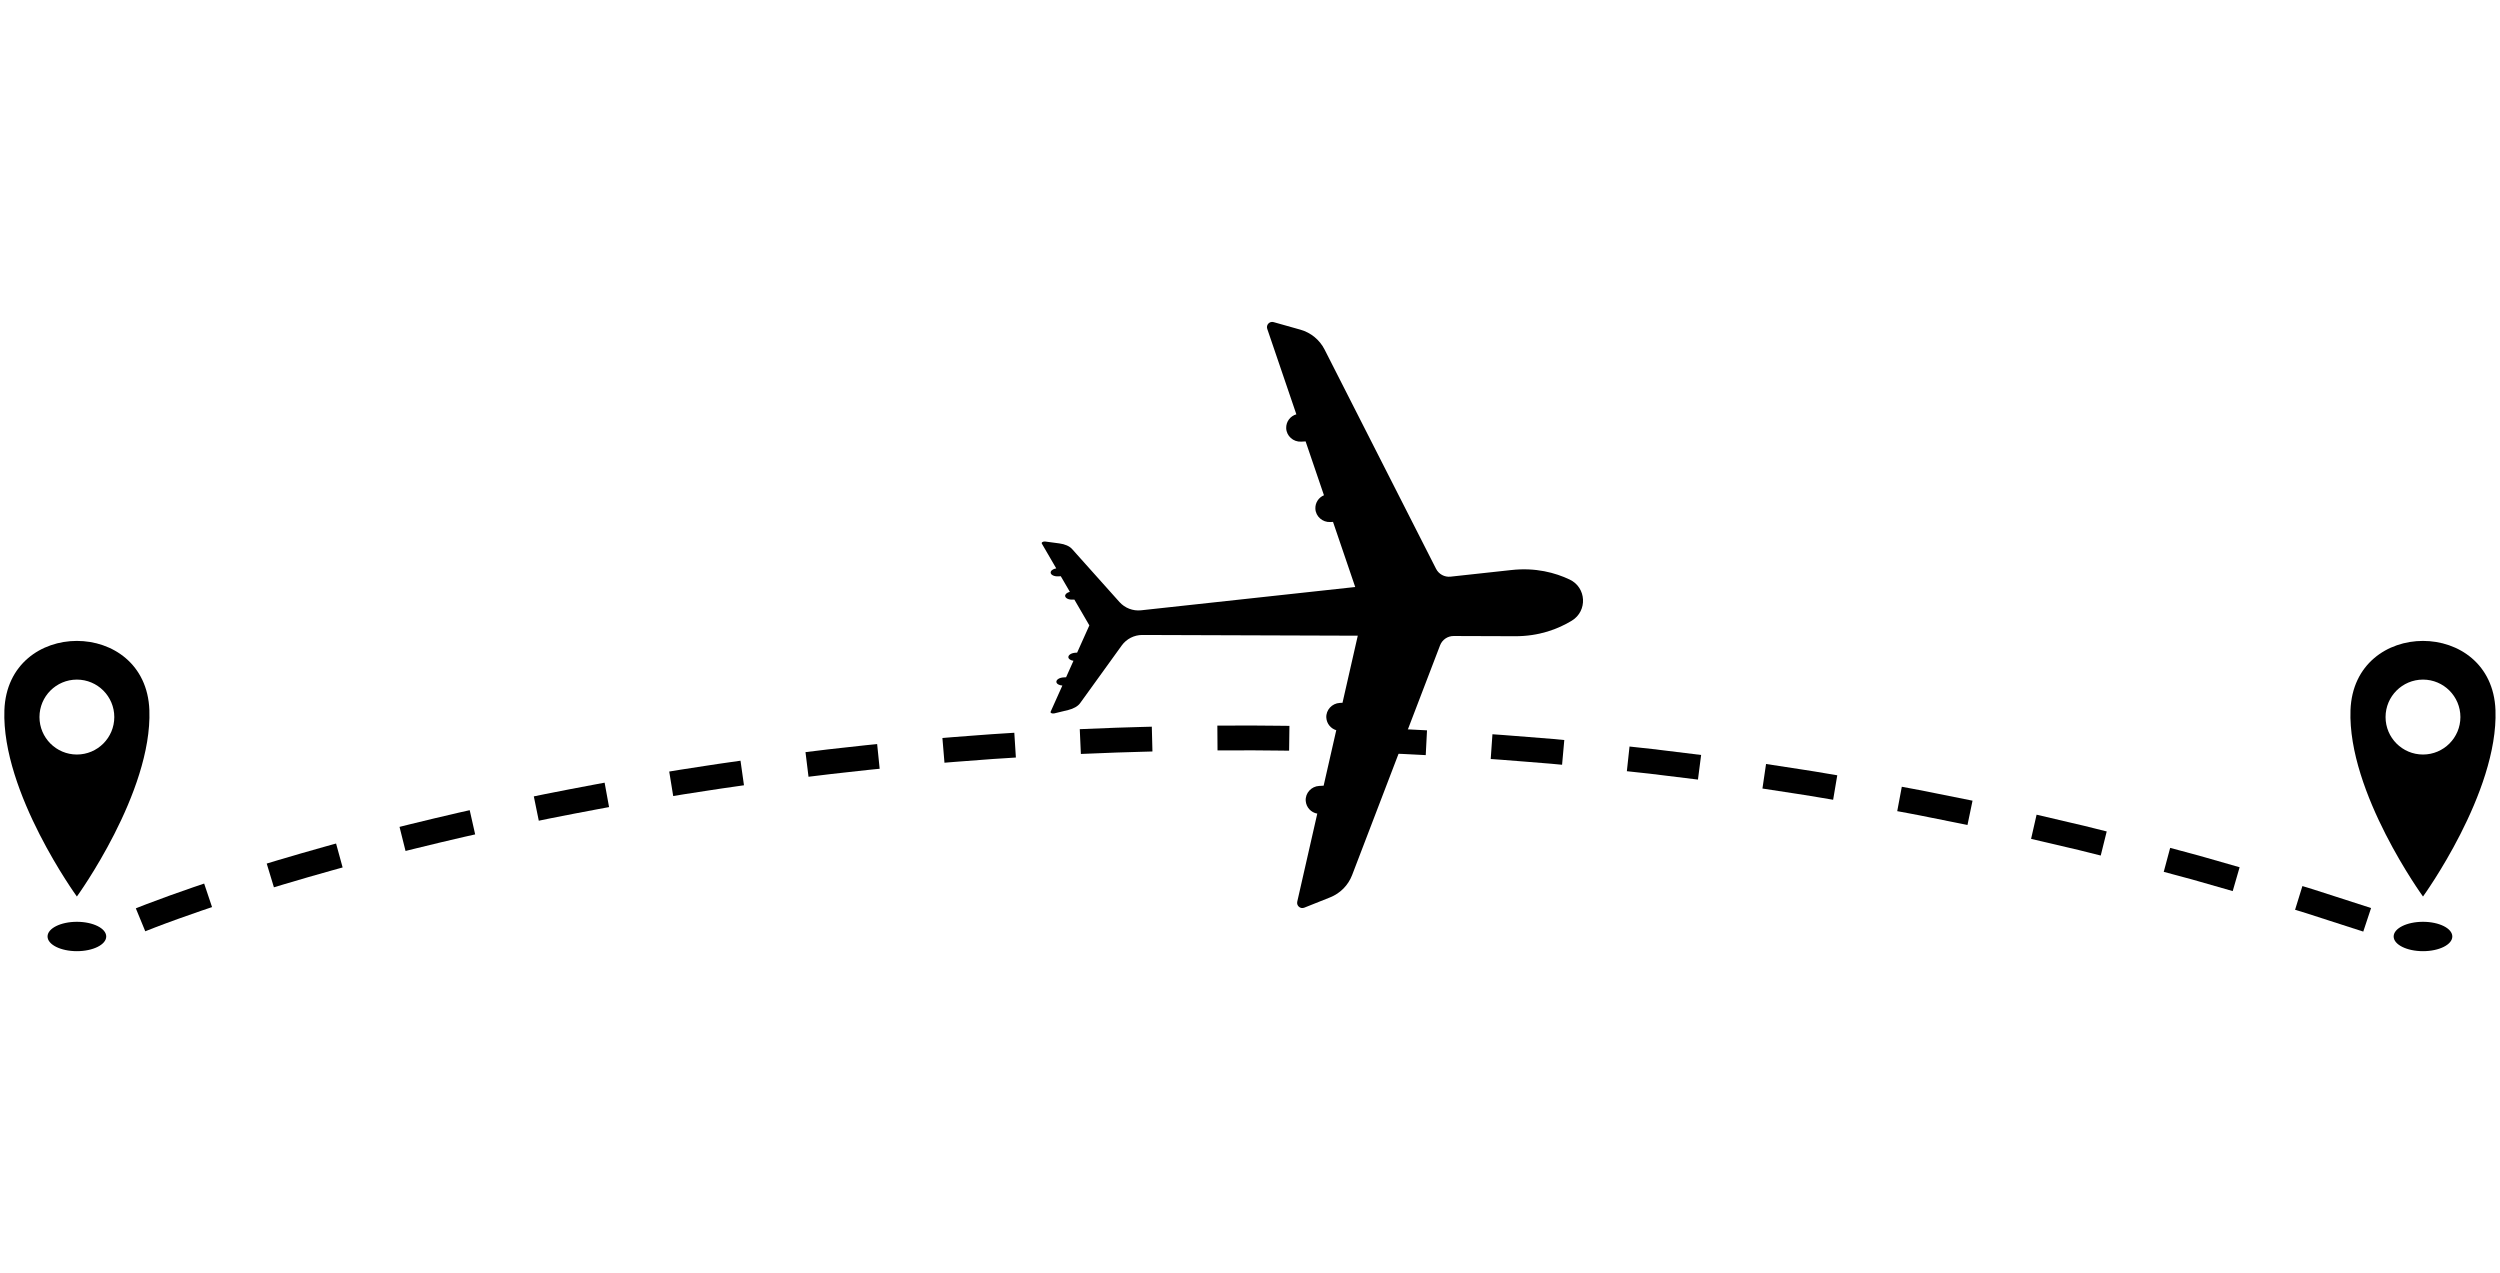 <svg xmlns="http://www.w3.org/2000/svg" xmlns:xlink="http://www.w3.org/1999/xlink" width="1080" zoomAndPan="magnify" viewBox="0 0 810 412.5" height="550" preserveAspectRatio="xMidYMid meet" version="1.0"><defs><clipPath id="536a818693"><path d="M 15 298 L 35 298 L 35 308.363 L 15 308.363 Z M 15 298 " clip-rule="nonzero"/></clipPath><clipPath id="a2a619dd67"><path d="M 775 298 L 795 298 L 795 308.363 L 775 308.363 Z M 775 298 " clip-rule="nonzero"/></clipPath></defs><path fill="#000000" d="M 68.703 293.898 C 68.703 293.898 67.332 294.359 65.281 295.055 C 63.23 295.762 60.504 296.715 57.785 297.691 C 55.07 298.664 52.371 299.672 50.359 300.445 C 49.359 300.836 48.527 301.156 47.949 301.387 C 47.387 301.613 47.066 301.738 47.066 301.738 L 44.008 294.305 C 44.008 294.305 44.363 294.16 44.984 293.91 C 45.59 293.676 46.449 293.34 47.484 292.938 C 49.551 292.145 52.309 291.117 55.07 290.125 C 57.828 289.133 60.598 288.168 62.676 287.449 C 64.754 286.742 66.145 286.273 66.145 286.273 L 68.703 293.898 " fill-opacity="1" fill-rule="nonzero"/><path fill="#000000" d="M 111.012 281.055 C 111.012 281.055 110.66 281.148 110.051 281.32 C 109.441 281.488 108.566 281.73 107.523 282.023 C 105.43 282.609 102.637 283.387 99.859 284.199 C 97.07 284.992 94.297 285.824 92.215 286.445 C 90.137 287.074 88.75 287.488 88.75 287.488 L 86.414 279.797 C 86.414 279.797 87.816 279.371 89.914 278.738 C 92.02 278.113 94.82 277.273 97.633 276.473 C 100.438 275.652 103.254 274.871 105.367 274.277 C 106.422 273.984 107.301 273.734 107.918 273.566 C 108.535 273.398 108.887 273.301 108.887 273.301 L 111.012 281.055 " fill-opacity="1" fill-rule="nonzero"/><path fill="#000000" d="M 153.953 270.348 C 153.953 270.348 152.543 270.664 150.422 271.141 C 148.301 271.637 145.48 272.297 142.656 272.961 C 139.844 273.645 137.023 274.324 134.914 274.84 C 133.855 275.094 132.977 275.309 132.363 275.469 C 131.746 275.625 131.395 275.715 131.395 275.715 L 129.445 267.91 C 129.445 267.91 129.801 267.82 130.422 267.664 C 131.039 267.508 131.926 267.285 132.992 267.027 C 135.121 266.512 137.961 265.82 140.801 265.133 C 143.645 264.469 146.488 263.801 148.625 263.301 C 150.762 262.82 152.184 262.5 152.184 262.5 L 153.953 270.348 " fill-opacity="1" fill-rule="nonzero"/><path fill="#000000" d="M 197.336 261.496 C 197.336 261.496 195.91 261.762 193.77 262.16 C 191.633 262.555 188.781 263.078 185.938 263.645 C 183.094 264.207 180.246 264.746 178.113 265.18 C 175.984 265.617 174.566 265.91 174.566 265.91 L 172.957 258.031 C 172.957 258.031 174.387 257.738 176.531 257.297 C 178.68 256.855 181.547 256.312 184.414 255.75 C 187.277 255.18 190.148 254.648 192.305 254.254 C 194.461 253.855 195.895 253.586 195.895 253.586 L 197.336 261.496 " fill-opacity="1" fill-rule="nonzero"/><path fill="#000000" d="M 241.047 254.43 C 241.047 254.43 239.613 254.637 237.461 254.945 C 236.383 255.098 235.129 255.277 233.781 255.473 C 232.441 255.676 231.008 255.898 229.574 256.113 C 226.707 256.555 223.844 256.996 221.691 257.328 C 219.547 257.684 218.117 257.918 218.117 257.918 L 216.828 249.98 C 216.828 249.98 218.266 249.742 220.43 249.387 C 222.594 249.051 225.48 248.605 228.367 248.164 C 229.812 247.945 231.254 247.723 232.605 247.516 C 233.961 247.32 235.227 247.145 236.312 246.984 C 238.48 246.676 239.926 246.469 239.926 246.469 L 241.047 254.43 " fill-opacity="1" fill-rule="nonzero"/><path fill="#000000" d="M 285.012 249.078 C 285.012 249.078 283.566 249.227 281.402 249.441 C 279.242 249.68 276.359 250 273.477 250.316 C 272.035 250.477 270.594 250.637 269.242 250.789 C 267.895 250.949 266.633 251.102 265.555 251.234 C 263.395 251.496 261.957 251.668 261.957 251.668 L 260.98 243.688 C 260.98 243.688 262.43 243.516 264.605 243.25 C 265.691 243.113 266.957 242.961 268.316 242.797 C 269.68 242.648 271.129 242.488 272.582 242.324 C 275.484 242.008 278.387 241.688 280.562 241.445 C 282.742 241.227 284.195 241.078 284.195 241.078 L 285.012 249.078 " fill-opacity="1" fill-rule="nonzero"/><path fill="#000000" d="M 329.145 245.438 C 329.145 245.438 327.699 245.531 325.527 245.672 C 324.441 245.738 323.176 245.816 321.82 245.906 C 320.465 246.008 319.02 246.113 317.574 246.227 C 314.684 246.445 311.789 246.664 309.621 246.828 C 308.535 246.91 307.633 246.98 307 247.039 C 306.371 247.098 306.008 247.125 306.008 247.125 L 305.34 239.113 C 305.34 239.113 305.703 239.082 306.34 239.027 C 306.977 238.965 307.887 238.895 308.977 238.812 C 311.16 238.648 314.074 238.426 316.984 238.203 C 318.441 238.094 319.898 237.988 321.262 237.887 C 322.629 237.801 323.902 237.719 324.996 237.645 C 327.18 237.504 328.637 237.414 328.637 237.414 L 329.145 245.438 " fill-opacity="1" fill-rule="nonzero"/><path fill="#000000" d="M 373.391 243.48 C 373.391 243.48 371.938 243.523 369.766 243.582 C 367.59 243.648 364.691 243.703 361.793 243.82 C 356 244.055 350.203 244.281 350.203 244.281 L 349.844 236.25 C 349.844 236.25 355.676 236.016 361.512 235.785 C 364.43 235.664 367.352 235.613 369.539 235.543 C 371.73 235.488 373.188 235.445 373.188 235.445 L 373.391 243.48 " fill-opacity="1" fill-rule="nonzero"/><path fill="#000000" d="M 417.672 243.223 C 417.672 243.223 416.223 243.211 414.047 243.184 C 411.875 243.168 408.977 243.113 406.078 243.113 C 400.273 243.129 394.477 243.137 394.477 243.137 L 394.422 235.094 C 394.422 235.094 400.262 235.086 406.102 235.074 C 409.023 235.07 411.941 235.125 414.129 235.141 C 416.32 235.168 417.777 235.18 417.777 235.18 L 417.672 243.223 " fill-opacity="1" fill-rule="nonzero"/><path fill="#000000" d="M 461.938 244.66 C 461.938 244.66 460.488 244.582 458.316 244.473 C 456.148 244.363 453.246 244.203 450.352 244.109 C 444.555 243.891 438.762 243.676 438.762 243.676 L 439.012 235.641 C 439.012 235.641 444.848 235.859 450.684 236.074 C 453.602 236.168 456.52 236.332 458.703 236.441 C 460.895 236.555 462.352 236.629 462.352 236.629 L 461.938 244.66 " fill-opacity="1" fill-rule="nonzero"/><path fill="#000000" d="M 506.113 247.781 C 506.113 247.781 504.672 247.648 502.504 247.445 C 500.34 247.25 497.449 247.035 494.559 246.805 C 491.668 246.574 488.773 246.344 486.605 246.176 C 485.52 246.082 484.617 246.031 483.984 245.988 C 483.352 245.945 482.992 245.926 482.992 245.926 L 483.551 237.898 C 483.551 237.898 483.914 237.926 484.551 237.969 C 485.188 238.008 486.098 238.062 487.191 238.156 C 489.375 238.328 492.285 238.559 495.191 238.785 C 498.105 239.027 501.016 239.238 503.199 239.43 C 505.379 239.637 506.832 239.77 506.832 239.77 L 506.113 247.781 " fill-opacity="1" fill-rule="nonzero"/><path fill="#000000" d="M 550.137 252.586 C 550.137 252.586 544.383 251.883 538.625 251.176 C 537.184 251 535.746 250.824 534.395 250.66 C 533.047 250.516 531.785 250.379 530.703 250.262 C 528.543 250.027 527.102 249.871 527.102 249.871 L 527.965 241.875 C 527.965 241.875 529.414 242.035 531.594 242.27 C 532.684 242.387 533.953 242.527 535.316 242.672 C 536.672 242.836 538.121 243.016 539.57 243.188 C 545.367 243.902 551.164 244.613 551.164 244.613 L 550.137 252.586 " fill-opacity="1" fill-rule="nonzero"/><path fill="#000000" d="M 593.938 259.125 C 593.938 259.125 592.512 258.883 590.367 258.523 C 588.223 258.16 585.363 257.668 582.496 257.242 C 576.762 256.363 571.031 255.484 571.031 255.484 L 572.199 247.531 C 572.199 247.531 577.973 248.414 583.746 249.301 C 586.637 249.727 589.516 250.223 591.672 250.59 C 593.832 250.953 595.273 251.195 595.273 251.195 L 593.938 259.125 " fill-opacity="1" fill-rule="nonzero"/><path fill="#000000" d="M 637.465 267.293 C 637.465 267.293 631.781 266.152 626.094 265.012 C 623.25 264.441 620.41 263.852 618.27 263.477 C 616.129 263.082 614.703 262.816 614.703 262.816 L 616.184 254.91 C 616.184 254.91 617.617 255.18 619.77 255.578 C 621.926 255.957 624.789 256.551 627.652 257.125 C 633.379 258.273 639.102 259.422 639.102 259.422 L 637.465 267.293 " fill-opacity="1" fill-rule="nonzero"/><path fill="#000000" d="M 680.637 277.195 C 680.637 277.195 679.23 276.844 677.117 276.312 C 676.062 276.051 674.832 275.73 673.516 275.414 C 672.188 275.102 670.777 274.773 669.367 274.441 C 663.719 273.121 658.07 271.797 658.07 271.797 L 659.855 263.957 C 659.855 263.957 665.539 265.285 671.227 266.621 C 672.645 266.949 674.07 267.285 675.402 267.598 C 676.73 267.918 677.969 268.238 679.035 268.504 C 681.156 269.035 682.574 269.391 682.574 269.391 L 680.637 277.195 " fill-opacity="1" fill-rule="nonzero"/><path fill="#000000" d="M 723.398 288.715 C 723.398 288.715 717.82 287.121 712.246 285.52 C 711.547 285.324 710.852 285.125 710.164 284.926 C 709.477 284.742 708.797 284.562 708.141 284.383 C 706.828 284.031 705.602 283.703 704.555 283.418 C 702.453 282.855 701.051 282.484 701.051 282.484 L 703.133 274.711 C 703.133 274.711 704.539 275.094 706.656 275.66 C 707.715 275.945 708.949 276.277 710.27 276.629 C 710.934 276.809 711.617 276.992 712.309 277.18 C 713 277.379 713.699 277.578 714.402 277.773 C 720.02 279.383 725.633 280.992 725.633 280.992 L 723.398 288.715 " fill-opacity="1" fill-rule="nonzero"/><path fill="#000000" d="M 765.699 301.836 C 765.699 301.836 760.18 300.055 754.664 298.277 C 751.902 297.383 749.141 296.496 747.07 295.824 C 744.988 295.191 743.605 294.77 743.605 294.77 L 745.977 287.086 C 745.977 287.086 747.375 287.516 749.469 288.152 C 751.555 288.82 754.336 289.723 757.113 290.617 C 762.672 292.41 768.23 294.203 768.23 294.203 L 765.699 301.836 " fill-opacity="1" fill-rule="nonzero"/><g clip-path="url(#536a818693)"><path fill="#000000" d="M 34.418 303.422 C 34.418 306.051 30.16 308.18 24.91 308.18 C 19.66 308.18 15.406 306.051 15.406 303.422 C 15.406 300.793 19.66 298.664 24.91 298.664 C 30.16 298.664 34.418 300.793 34.418 303.422 " fill-opacity="1" fill-rule="nonzero"/></g><path fill="#000000" d="M 24.91 244.465 C 18.215 244.465 12.789 239.027 12.789 232.328 C 12.789 225.625 18.215 220.191 24.91 220.191 C 31.605 220.191 37.031 225.625 37.031 232.328 C 37.031 239.027 31.605 244.465 24.91 244.465 Z M 48.398 230.102 C 47.328 200.172 2.492 200.172 1.422 230.102 C 0.469 256.801 24.91 290.473 24.91 290.473 C 24.91 290.473 49.352 256.801 48.398 230.102 " fill-opacity="1" fill-rule="nonzero"/><g clip-path="url(#a2a619dd67)"><path fill="#000000" d="M 794.551 303.422 C 794.551 306.051 790.297 308.18 785.051 308.18 C 779.797 308.18 775.543 306.051 775.543 303.422 C 775.543 300.793 779.797 298.664 785.051 298.664 C 790.297 298.664 794.551 300.793 794.551 303.422 " fill-opacity="1" fill-rule="nonzero"/></g><path fill="#000000" d="M 785.051 244.465 C 778.352 244.465 772.922 239.027 772.922 232.328 C 772.922 225.625 778.352 220.191 785.051 220.191 C 791.742 220.191 797.172 225.625 797.172 232.328 C 797.172 239.027 791.742 244.465 785.051 244.465 Z M 808.535 230.102 C 807.461 200.172 762.633 200.172 761.559 230.102 C 760.605 256.801 785.051 290.473 785.051 290.473 C 785.051 290.473 809.488 256.801 808.535 230.102 " fill-opacity="1" fill-rule="nonzero"/><path fill="#000000" d="M 422.594 294.086 L 430.988 290.734 C 434.25 289.43 436.824 286.82 438.082 283.531 L 466.582 209.086 C 467.281 207.262 469.031 206.062 470.98 206.066 L 490.766 206.133 C 498.703 206.184 504.871 203.773 509.273 201.094 C 514.418 197.953 514.02 190.355 508.574 187.773 C 503.918 185.562 497.527 183.816 489.645 184.695 L 469.973 186.836 C 468.035 187.047 466.168 186.039 465.281 184.293 L 429.16 113.242 C 427.562 110.105 424.73 107.777 421.348 106.82 L 412.652 104.367 C 411.336 103.996 410.141 105.254 410.586 106.547 L 420.02 134.242 C 418.059 134.789 416.66 136.617 416.727 138.73 C 416.809 141.266 419.035 143.23 421.562 143.094 L 423.016 143.016 L 428.961 160.465 C 427.258 161.168 426.094 162.891 426.18 164.832 C 426.289 167.336 428.512 169.27 431.012 169.141 L 431.898 169.094 L 439.09 190.191 L 369.707 197.738 C 367.074 198.02 364.469 197.02 362.699 195.047 L 347.328 177.859 C 346.52 176.961 345.047 176.309 343.262 176.07 L 338.68 175.457 C 337.984 175.363 337.332 175.75 337.551 176.125 L 342.219 184.152 C 341.152 184.34 340.379 184.91 340.414 185.539 C 340.453 186.273 341.555 186.809 342.875 186.742 L 343.695 186.695 L 346.637 191.754 C 345.715 191.984 345.078 192.508 345.105 193.086 C 345.148 193.816 346.246 194.352 347.57 194.281 L 348.09 194.258 L 352.953 202.625 L 348.988 211.453 L 348.473 211.48 C 347.148 211.551 346.109 212.203 346.148 212.93 C 346.176 213.508 346.867 213.961 347.805 214.094 L 345.41 219.434 L 344.594 219.477 C 343.27 219.547 342.23 220.191 342.266 220.926 C 342.301 221.559 343.129 222.043 344.207 222.121 L 340.406 230.59 C 340.227 230.988 340.914 231.301 341.594 231.137 L 346.09 230.047 C 347.84 229.621 349.238 228.82 349.945 227.84 L 363.438 209.137 C 364.988 206.992 367.48 205.723 370.125 205.73 L 439.918 205.965 L 434.973 227.699 L 434.082 227.746 C 431.582 227.875 429.574 230.035 429.727 232.535 C 429.848 234.48 431.184 236.062 432.949 236.59 L 428.859 254.562 L 427.41 254.641 C 424.879 254.773 422.871 256.957 423.051 259.48 C 423.211 261.594 424.789 263.27 426.801 263.609 L 420.312 292.133 C 420.004 293.469 421.32 294.598 422.594 294.086 " fill-opacity="1" fill-rule="nonzero"/></svg>